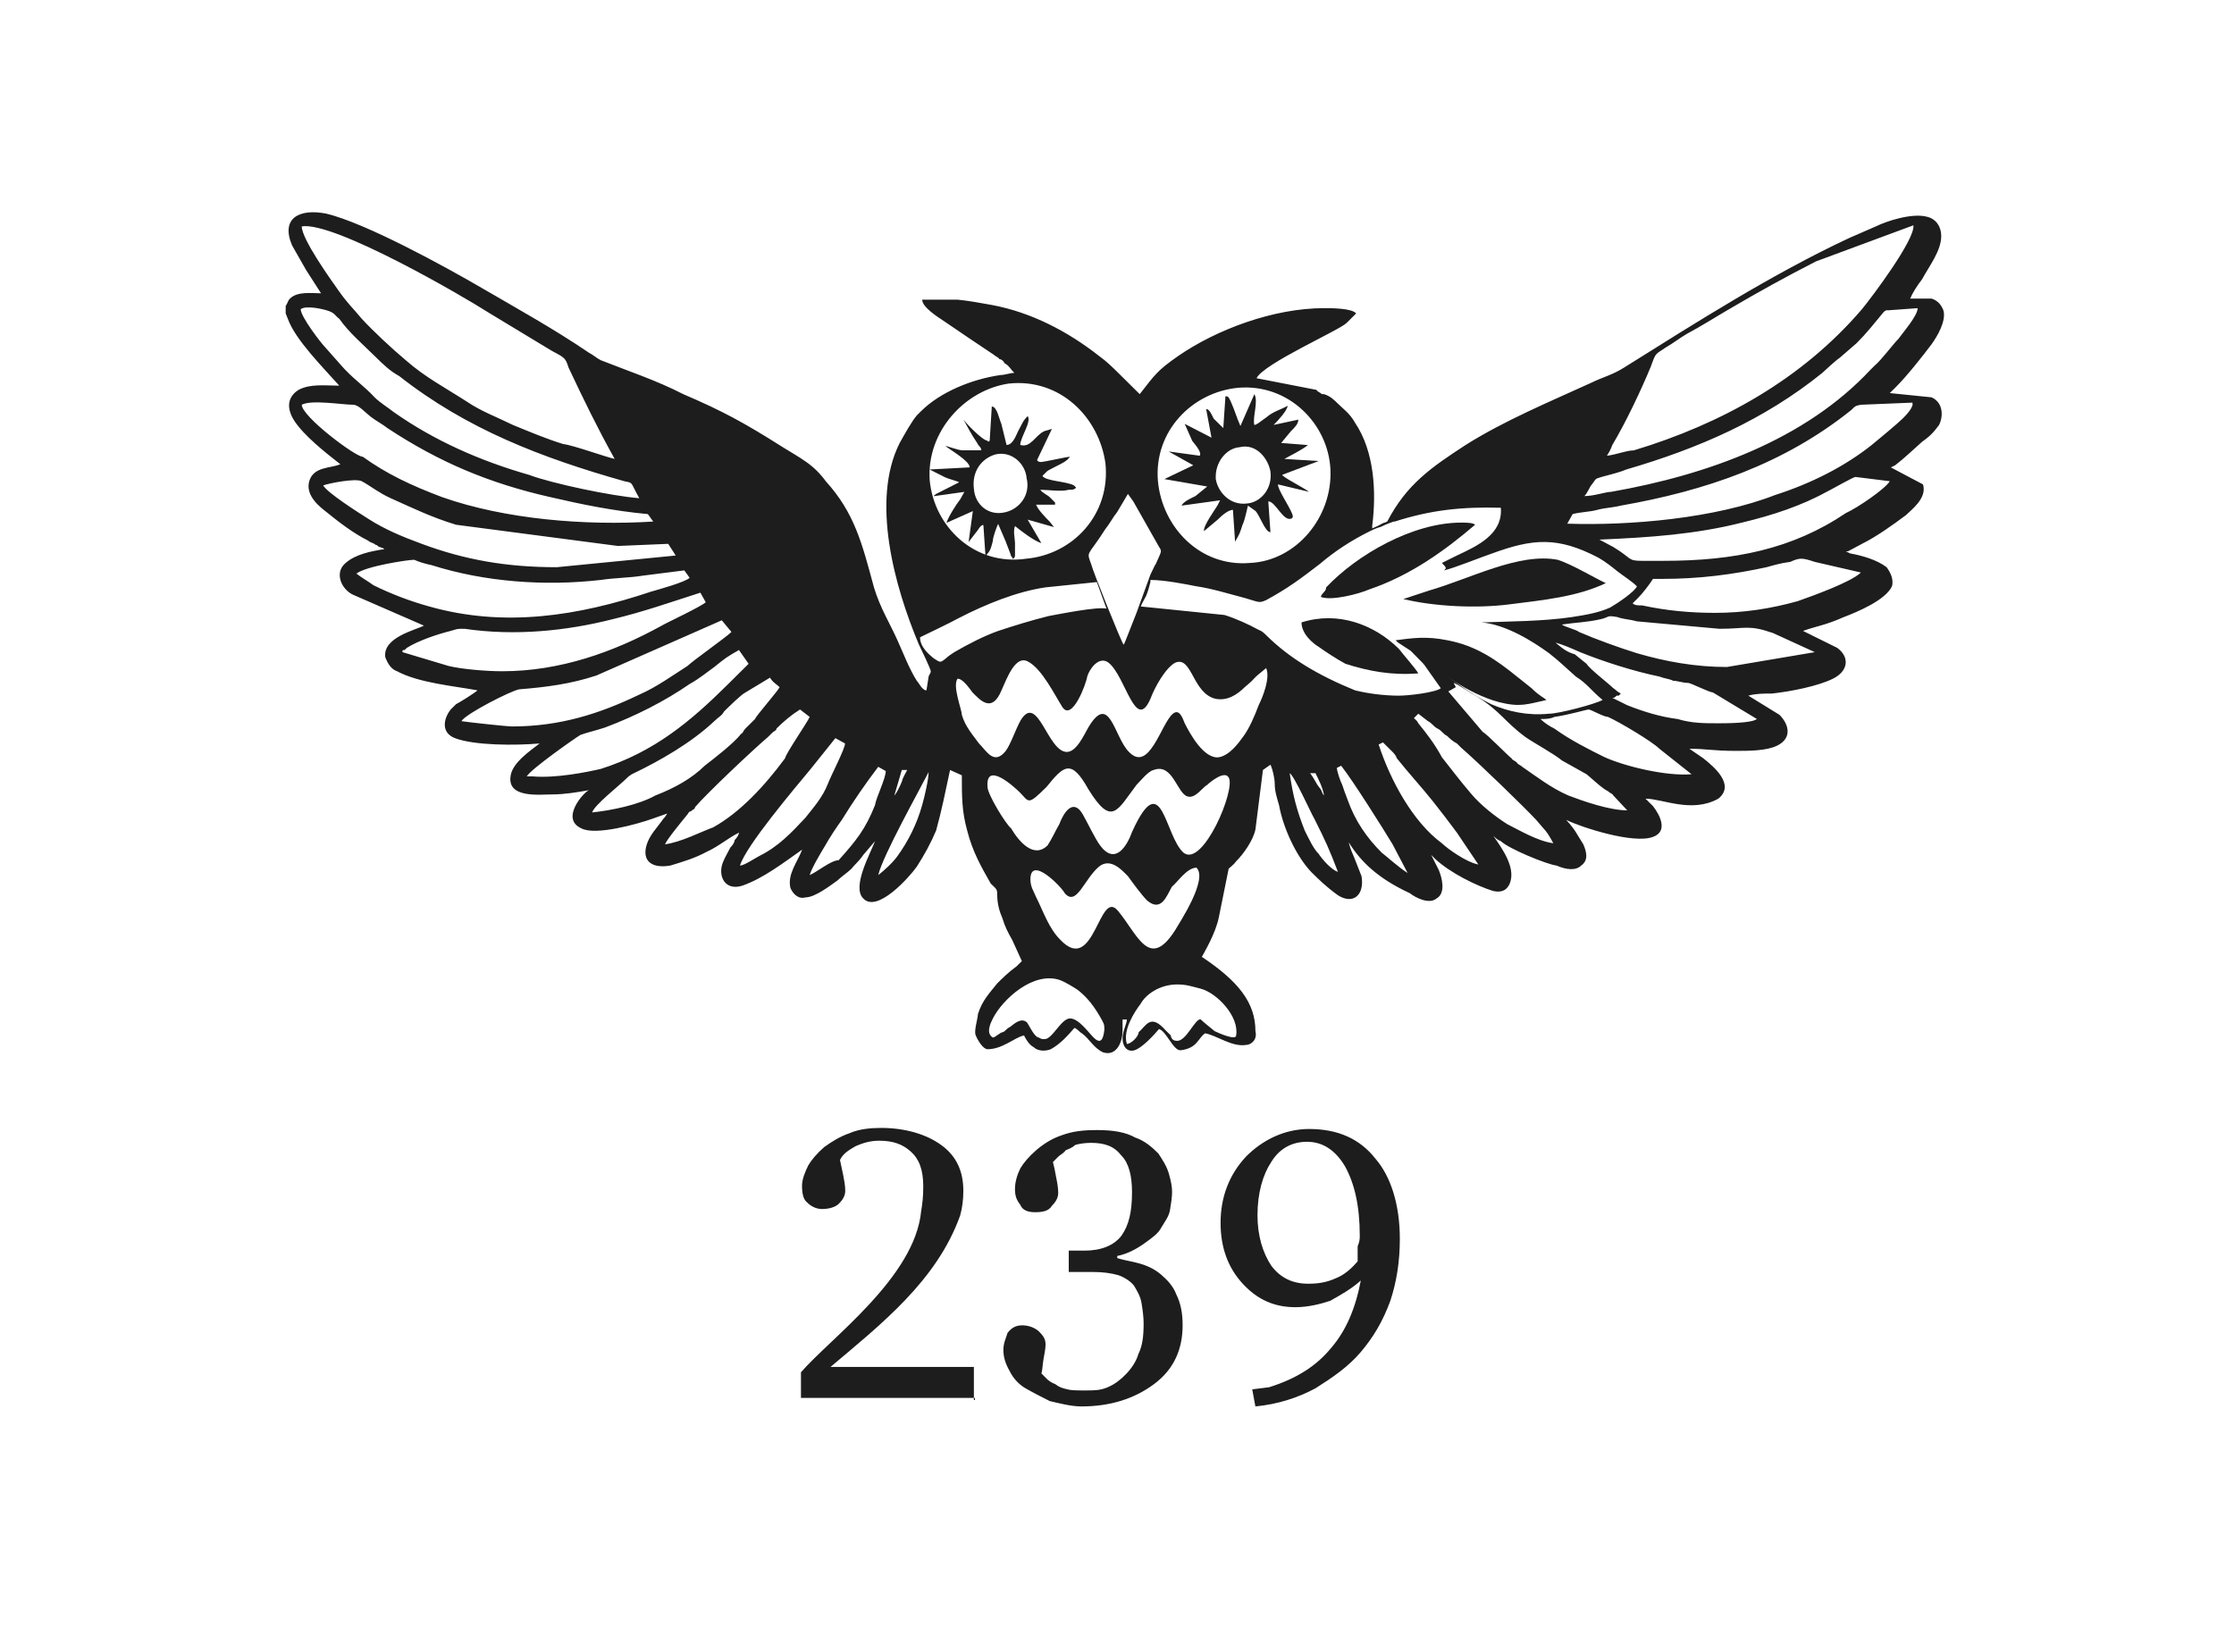 <svg xmlns="http://www.w3.org/2000/svg" width="96" height="71" viewBox="0 0 96 71">
  <g fill="#1D1D1D" transform="translate(12 9)">
    <g transform="translate(22.374 8.243)">
      <path d="M20.162 10.274L20.253 10.365 20.887 10.778C22.02 11.604 23.243 12.567 24.602 12.934 25.508 13.163 25.825 13.025 26.641 12.842 26.55 12.75 26.324 12.659 26.007 12.338 25.78 12.154 25.599 12.016 25.372 11.833 24.466 11.099 23.605 10.503 22.382 10.274 21.476 10.09 20.887 10.182 20.162 10.274zM.317 4.082L1.631 3.898 1.45 4.22C1.269 4.449.951 4.953.861 5.229L1.994 4.724 1.812 6.054 2.129 5.641C2.22 5.55 2.311 5.32 2.447 5.32L2.537 6.65C2.764 6.421 2.764 6.329 2.854 6.008 2.854 5.825 3.036 5.366 3.081 5.274L3.398 6.008 3.625 6.604C3.625 6.696 3.715 6.696 3.715 6.788 3.806 6.696 3.806 6.696 3.806 6.604 3.806 6.421 3.806 6.192 3.806 6.1 3.806 5.917 3.715 5.595 3.806 5.366 4.032 5.55 4.621 6.008 4.939 6.1L4.35 5.091 5.482 5.412 5.301 5.183C5.12 4.999 4.803 4.678 4.712 4.449L5.528 4.449C5.528 4.357 5.528 4.357 5.528 4.357 5.437 4.265 5.346 4.174 5.301 4.128 5.21 4.036 4.984 3.944 4.893 3.807 5.21 3.807 5.799 3.898 6.117 3.807 6.298 3.807 6.343 3.807 6.434 3.715L6.343 3.623C6.026 3.44 5.12 3.44 4.984 3.211 5.301 2.889 5.165 3.027 5.573 2.798 5.754 2.706 6.071 2.568 6.162 2.385 6.071 2.385 5.029 2.614 4.939 2.614 4.757 2.614 4.757 2.523 4.757 2.523L5.392 1.192 5.074 1.284C4.667 1.468 4.485 2.018 4.032 1.88 4.032 1.559 4.531.871 4.35.642 4.123.871 4.123.963 3.942 1.284 3.851 1.468 3.715 1.88 3.443 1.88L3.217.963C3.126.78 3.036.229 2.809.229L2.718 1.697C2.628 1.789 2.628 1.697 2.628 1.697 2.401 1.697 1.631.871 1.586.78 1.812 1.192 1.903 1.376 2.175 1.789 2.265 1.972 2.356 1.972 2.356 2.11L1.54 2.11C1.359 2.11.906 1.926.816 1.926 1.042 2.11 1.858 2.568 1.858 2.844L.136 2.935.77 3.256C.951 3.348 1.359 3.44 1.405 3.486 1.223 3.577.589 3.898.408 3.99.317 4.082.317 4.036.317 4.082zM2.945 2.293C3.67 2.11 4.259 2.706 4.304 3.302 4.485 4.036 3.987 4.632 3.398 4.77 2.673 4.953 2.084 4.449 2.039 3.761 1.948 3.027 2.356 2.477 2.945 2.293z" transform="translate(5.437)"/>
      <path d="M7.476,11.741 L7.476,10.319 L1.314,10.319 C3.489,8.485 5.89,6.604 6.887,3.807 C6.977,3.486 7.023,3.119 7.023,2.752 C7.023,1.88 6.706,1.238 6.071,0.78 C5.437,0.321 4.531,0.046 3.489,0.046 C3.036,0.046 2.537,0.092 2.129,0.275 C1.722,0.413 1.359,0.642 1.042,0.871 C0.725,1.147 0.498,1.422 0.362,1.651 C0.227,1.926 0.091,2.247 0.091,2.523 C0.091,2.844 0.136,3.119 0.317,3.256 C0.453,3.394 0.68,3.532 0.951,3.532 C1.269,3.532 1.54,3.44 1.676,3.302 C1.812,3.165 1.948,2.981 1.948,2.752 C1.948,2.523 1.903,2.293 1.858,2.064 C1.812,1.835 1.767,1.651 1.722,1.422 C1.858,1.147 2.084,1.009 2.401,0.826 C2.718,0.688 3.036,0.596 3.398,0.596 C3.987,0.596 4.395,0.734 4.757,1.055 C5.12,1.376 5.301,1.835 5.301,2.568 C5.301,3.027 5.256,3.348 5.21,3.623 C4.939,6.467 1.314,9.081 0.045,10.549 L0.045,11.65 L7.521,11.65 L7.521,11.741 L7.476,11.741 Z" transform="translate(0 31.188)"/>
      <path d="M15.45,4.678 C15.45,3.394 15.223,2.431 14.816,1.697 C14.408,1.009 13.864,0.642 13.185,0.642 C12.55,0.642 12.007,0.917 11.644,1.514 C11.282,2.064 11.055,2.844 11.055,3.807 C11.055,4.678 11.282,5.412 11.644,5.962 C12.052,6.513 12.596,6.742 13.23,6.742 C13.638,6.742 14,6.696 14.408,6.513 C14.77,6.375 15.088,6.1 15.359,5.779 C15.359,5.779 15.359,5.733 15.359,5.687 C15.359,5.641 15.359,5.55 15.359,5.412 C15.359,5.366 15.359,5.274 15.359,5.137 C15.45,4.907 15.45,4.816 15.45,4.678 Z M17.172,4.816 C17.172,5.779 17.036,6.65 16.764,7.476 C16.447,8.347 16.039,9.035 15.495,9.677 C14.952,10.319 14.272,10.778 13.547,11.237 C12.777,11.65 11.916,11.925 10.965,12.016 L10.829,11.283 L11.554,11.191 C12.732,10.824 13.592,10.274 14.227,9.494 C14.861,8.76 15.269,7.797 15.495,6.604 C15.088,6.971 14.589,7.247 14.181,7.476 C13.774,7.613 13.23,7.751 12.686,7.751 C11.78,7.751 11.055,7.43 10.421,6.742 C9.786,6.054 9.469,5.183 9.469,4.128 C9.469,3.027 9.832,2.064 10.557,1.284 C11.282,0.55 12.233,0.092 13.275,0.092 C14.499,0.092 15.45,0.505 16.13,1.376 C16.764,2.11 17.172,3.302 17.172,4.816 Z M0.136,9.586 C0.136,9.907 0.227,10.182 0.408,10.503 C0.544,10.778 0.77,11.053 1.087,11.237 C1.405,11.42 1.767,11.604 2.129,11.787 C2.537,11.879 3.036,12.016 3.489,12.016 C4.712,12.016 5.754,11.695 6.615,11.053 C7.476,10.411 7.838,9.54 7.838,8.531 C7.838,7.98 7.748,7.568 7.566,7.201 C7.43,6.834 7.159,6.559 6.887,6.329 C6.615,6.1 6.298,5.962 5.981,5.871 C5.663,5.779 5.301,5.733 5.029,5.641 L5.029,5.55 C5.482,5.458 5.89,5.229 6.207,4.999 C6.524,4.77 6.796,4.586 6.932,4.311 C7.068,4.082 7.249,3.853 7.295,3.577 C7.34,3.302 7.385,3.027 7.385,2.798 C7.385,2.568 7.34,2.339 7.249,2.018 C7.159,1.697 6.977,1.422 6.796,1.147 C6.524,0.871 6.207,0.596 5.799,0.459 C5.392,0.229 4.848,0.138 4.168,0.138 C3.579,0.138 3.126,0.183 2.628,0.367 C2.22,0.505 1.858,0.734 1.54,1.009 C1.223,1.284 0.997,1.559 0.861,1.789 C0.725,2.064 0.634,2.385 0.634,2.66 C0.634,2.935 0.68,3.119 0.861,3.348 C0.951,3.577 1.178,3.669 1.495,3.669 C1.812,3.669 2.084,3.623 2.22,3.394 C2.356,3.256 2.492,3.073 2.492,2.844 C2.492,2.614 2.447,2.385 2.401,2.156 C2.356,1.88 2.311,1.697 2.265,1.514 C2.311,1.468 2.356,1.422 2.492,1.284 C2.583,1.192 2.718,1.147 2.809,1.009 C2.9,0.963 3.081,0.917 3.217,0.78 C3.353,0.734 3.625,0.688 3.896,0.688 C4.485,0.688 4.893,0.826 5.21,1.238 C5.528,1.559 5.663,2.11 5.663,2.798 C5.663,3.669 5.528,4.22 5.21,4.678 C4.893,5.091 4.35,5.32 3.625,5.32 L2.945,5.32 L2.945,6.238 L3.987,6.238 C4.395,6.238 4.757,6.283 5.074,6.375 C5.346,6.467 5.618,6.65 5.754,6.834 C5.89,7.063 6.026,7.292 6.071,7.568 C6.117,7.843 6.162,8.164 6.162,8.439 C6.162,8.989 6.117,9.402 5.935,9.769 C5.845,10.09 5.618,10.411 5.392,10.641 C5.165,10.87 4.939,11.053 4.621,11.191 C4.304,11.329 4.032,11.329 3.67,11.329 C3.353,11.329 3.036,11.329 2.9,11.283 C2.673,11.237 2.537,11.191 2.356,11.053 C2.22,11.007 2.084,10.916 1.994,10.824 C1.903,10.732 1.858,10.686 1.767,10.595 C1.812,10.503 1.812,10.274 1.858,9.998 C1.903,9.723 1.948,9.54 1.948,9.356 C1.948,9.127 1.858,8.989 1.676,8.806 C1.54,8.668 1.269,8.531 0.951,8.531 C0.68,8.531 0.498,8.623 0.317,8.852 C0.227,9.127 0.136,9.31 0.136,9.586 Z" transform="translate(8.608 31.188)"/>
    </g>
    <path d="M48.948 19.941C48.856 19.759 48.211 19.029 48.119 18.892 47.06 17.842 45.495 17.249 43.929 17.751 43.929 18.253 44.436 18.663 44.666 18.8 44.988 19.029 45.403 19.302 45.817 19.53 46.83 19.85 47.797 20.032 48.948 19.941zM48.303 16.747C49.639 17.066 51.435 17.158 52.862 16.975 54.29 16.793 55.763 16.656 57.006 16.062 56.592 15.88 55.533 15.241 54.934 15.059 53.277 14.739 51.158 15.88 49.409 16.382L48.303 16.747zM39.877 11.91L39.37 12.321C39.186 12.412 38.864 12.549 38.772 12.731L40.429 12.503 40.337 12.686C40.245 12.868 39.693 13.598 39.739 13.826L40.337 13.325C40.429 13.233 40.752 12.914 40.982 12.914L41.074 14.283C41.304 13.872 41.258 13.963 41.396 13.553 41.489 13.37 41.581 12.914 41.627 12.731L41.949 12.959C42.133 13.142 42.363 13.872 42.594 13.872L42.502 12.549C42.824 12.549 43.146 13.461 43.515 13.279 43.607 13.188 43.515 13.096 43.515 13.051 43.33 12.64 42.916 12.047 42.916 11.819L44.251 12.138C44.021 11.956 43.1 11.499 43.1 11.408L44.666 10.815 43.192 10.724C43.515 10.541 43.837 10.404 44.205 10.13L43.054 10.039 43.469 9.537C43.653 9.355 43.791 9.218 43.791 9.035L42.732 9.263C42.916 9.081 43.33 8.624 43.33 8.442 43.008 8.624 42.732 8.67 42.409 8.944 42.087 9.172 41.995 9.263 41.903 9.263 41.811 8.944 42.087 8.259 41.903 7.94L41.304 9.309C41.12 8.898 41.074 8.67 40.89 8.259 40.798 8.077 40.798 8.031 40.66 8.031L40.568 9.4 40.153 8.99C40.061 8.807 39.969 8.579 39.831 8.579L40.061 9.811 38.91 9.218 39.232 9.948C39.416 10.176 39.647 10.45 39.555 10.587L38.219 10.404 39.278 10.997 38.035 11.591 39.877 11.91zM41.258 10.222C41.995 10.039 42.502 10.724 42.594 11.271 42.686 12.001 42.179 12.594 41.581 12.64 40.844 12.731 40.337 12.138 40.245 11.591 40.199 10.86 40.706 10.267 41.258 10.222zM46.83 16.336C48.58 15.743 50.053 14.694 51.389 13.553 51.297 13.461 50.974 13.461 50.79 13.461 48.718 13.461 46.323 14.83 44.988 16.245 44.988 16.428 44.804 16.473 44.758 16.656 45.218 16.838 46.416 16.519 46.83 16.336z"/>
    <path d="M71.005,8.077 L69.209,7.894 C69.301,7.803 69.393,7.712 69.439,7.666 C69.946,7.164 70.59,6.343 71.005,5.795 C71.235,5.476 71.649,4.791 71.511,4.335 C71.419,4.107 71.281,3.924 71.005,3.833 L70.084,3.833 C70.176,3.605 70.406,3.24 70.59,3.012 C70.913,2.418 71.419,1.78 71.419,1.141 C71.419,0.73 71.189,0.411 70.821,0.319 C70.176,0.137 69.071,0.502 68.61,0.73 L67.459,1.232 C64.144,2.784 60.92,4.837 57.789,6.799 C57.283,7.119 56.868,7.21 56.408,7.438 C54.612,8.259 52.632,9.081 50.974,10.13 C49.501,11.089 48.442,11.819 47.613,13.416 C47.521,13.461 47.475,13.461 47.383,13.507 C47.244,13.598 47.106,13.644 47.014,13.69 C47.014,13.69 46.968,13.69 46.968,13.735 C46.968,13.69 46.968,13.644 46.968,13.598 C47.152,12.138 47.06,10.404 46.231,9.172 C46.001,8.761 45.725,8.579 45.495,8.351 C45.31,8.168 45.172,8.031 44.896,7.94 C44.804,7.94 44.804,7.94 44.804,7.94 C44.712,7.849 44.62,7.849 44.574,7.757 L41.995,7.255 C42.317,6.617 45.541,5.202 45.863,4.883 L46.277,4.472 C46.093,4.244 45.218,4.244 44.896,4.244 C42.732,4.244 40.291,5.156 38.634,6.297 C37.713,6.936 37.621,7.119 36.976,7.94 C36.884,7.849 36.331,7.301 36.147,7.119 C35.825,6.799 35.548,6.525 35.226,6.297 C33.891,5.248 32.325,4.426 30.621,4.107 C30.115,4.016 29.608,3.924 29.148,3.879 L27.628,3.879 C27.628,4.198 28.273,4.609 28.549,4.791 C29.286,5.293 30.023,5.795 30.713,6.252 C30.806,6.343 30.898,6.343 30.944,6.434 C31.036,6.434 31.128,6.525 31.174,6.617 C31.358,6.708 31.404,6.845 31.588,7.027 C31.404,7.027 31.174,7.119 30.99,7.119 C29.746,7.301 28.411,7.849 27.582,8.67 C27.49,8.761 27.49,8.761 27.398,8.853 C27.168,9.126 26.892,9.628 26.661,10.039 C25.418,12.503 26.431,16.199 27.49,18.709 C27.582,18.892 27.997,19.759 27.997,19.85 C27.997,19.941 27.905,20.032 27.905,20.078 L27.812,20.671 C27.628,20.671 27.49,20.352 27.398,20.261 C27.076,19.759 26.799,19.029 26.569,18.527 C26.247,17.796 25.832,17.158 25.556,16.245 C25.05,14.374 24.727,13.051 23.484,11.682 C23.254,11.362 22.978,11.089 22.655,10.86 C22.333,10.632 22.011,10.45 21.642,10.222 C19.984,9.172 19.064,8.67 17.36,7.94 C16.209,7.347 14.965,6.936 13.814,6.48 C13.63,6.388 13.492,6.252 13.308,6.16 C11.834,5.156 10.269,4.289 8.703,3.377 C7.137,2.464 3.73,0.593 2.026,0.183 C0.875,-0.046 0.046,0.365 0.553,1.551 C0.737,1.871 0.967,2.282 1.151,2.601 L1.796,3.605 C1.381,3.605 0.783,3.514 0.46,3.833 C0.368,3.924 0.368,4.016 0.276,4.153 L0.276,4.472 L0.368,4.7 C0.691,5.613 1.934,6.845 2.579,7.575 C1.98,7.575 1.335,7.484 0.829,7.757 C0.322,8.077 0.322,8.579 0.645,9.081 C1.059,9.72 1.98,10.45 2.625,10.952 C2.21,11.134 1.474,11.043 1.289,11.682 C1.105,12.321 1.796,12.823 2.026,13.005 C2.533,13.416 3.177,13.918 3.822,14.237 C3.914,14.328 4.052,14.328 4.144,14.42 C4.236,14.42 4.236,14.511 4.328,14.511 C4.513,14.602 4.421,14.511 4.513,14.602 C3.914,14.694 3.269,14.83 2.855,15.195 C2.348,15.606 2.671,16.336 3.177,16.564 L6.216,17.888 C5.894,18.07 4.421,18.39 4.559,19.257 C4.651,19.485 4.789,19.759 5.065,19.85 C5.986,20.352 7.552,20.489 8.519,20.671 C8.427,20.763 7.782,21.173 7.598,21.265 C7.506,21.356 7.414,21.447 7.368,21.493 C7.045,21.903 6.953,22.497 7.552,22.725 C8.381,23.044 10.176,23.044 11.189,22.953 C10.775,23.272 10.038,23.774 9.946,24.322 C9.762,25.326 11.189,25.143 11.742,25.143 C12.249,25.143 12.801,25.052 13.308,24.961 C13.077,25.052 12.064,26.193 12.985,26.603 C13.584,26.923 15.38,26.421 16.024,26.193 L16.669,25.965 C16.577,26.147 16.485,26.193 16.439,26.284 C16.209,26.603 15.932,26.877 15.794,27.288 C15.564,28.018 16.024,28.337 16.807,28.201 C17.406,28.018 17.866,27.881 18.373,27.607 C18.879,27.379 19.294,27.014 19.754,26.786 C19.754,26.877 19.662,27.014 19.57,27.105 C19.57,27.197 19.478,27.334 19.386,27.425 C19.294,27.607 19.156,27.836 19.064,28.064 C18.833,28.657 19.156,29.296 19.892,29.068 C20.813,28.748 21.688,28.064 22.471,27.516 C22.287,28.018 21.826,28.566 21.965,29.159 C22.057,29.387 22.287,29.661 22.609,29.57 C23.024,29.57 23.668,29.068 23.991,28.839 C24.175,28.657 24.405,28.52 24.589,28.337 C24.773,28.109 24.912,28.018 25.096,27.744 L25.602,27.151 C25.418,27.653 24.589,29.113 25.096,29.615 C25.694,30.254 27.076,28.703 27.398,28.246 C27.72,27.744 27.997,27.242 28.227,26.695 C28.457,25.873 28.641,24.961 28.826,24.094 L29.332,24.322 C29.332,25.234 29.332,25.873 29.562,26.695 C29.793,27.607 30.161,28.246 30.575,28.976 C30.806,29.204 30.852,29.204 30.852,29.433 C30.852,29.843 30.944,30.163 31.082,30.482 C31.174,30.802 31.312,31.075 31.496,31.395 L31.911,32.307 C31.819,32.399 31.727,32.49 31.68,32.536 C31.358,32.764 31.082,33.038 30.852,33.266 C30.529,33.676 30.207,33.996 30.023,34.589 C30.023,34.772 29.839,35.319 29.931,35.502 C30.023,35.73 30.253,36.095 30.437,36.095 C31.082,36.095 31.588,35.593 32.003,35.502 C32.095,35.684 32.233,35.912 32.417,36.004 C32.601,36.186 32.924,36.186 33.154,36.095 C33.568,35.867 33.891,35.502 34.167,35.182 C34.259,35.182 34.397,35.365 34.489,35.41 C34.812,35.639 34.996,36.049 35.41,36.232 C36.009,36.414 36.239,35.73 36.239,35.319 L36.239,34.817 L36.423,34.817 C36.423,35 36.239,35.319 36.239,35.639 C36.239,35.958 36.423,36.232 36.746,36.141 C37.068,36.049 37.574,35.502 37.805,35.228 C38.127,35.319 38.403,36.141 38.726,36.141 C39.462,36.049 39.462,35.639 39.785,35.41 C40.291,35.502 40.936,36.004 41.535,35.912 C41.765,35.912 42.041,35.684 41.949,35.319 C41.949,34.087 41.212,33.174 39.647,32.125 C39.739,31.942 40.245,31.121 40.383,30.391 L40.798,28.337 C40.89,28.246 41.028,28.155 41.12,28.018 C41.442,27.699 41.857,27.105 41.949,26.649 L42.271,24.094 L42.594,23.866 C42.686,24.048 42.778,24.459 42.778,24.687 C42.778,25.006 42.87,25.28 42.962,25.6 C43.146,26.603 43.699,27.79 44.343,28.474 C44.666,28.794 44.988,29.113 45.495,29.478 C46.139,29.889 46.646,29.478 46.508,28.657 C46.416,28.429 46.277,28.064 46.185,27.836 C46.001,27.425 46.001,27.334 45.955,27.197 C46.462,28.018 47.198,28.748 48.58,29.387 C48.81,29.57 49.409,29.889 49.731,29.615 C50.145,29.387 49.961,28.703 49.823,28.383 L49.501,27.744 C49.593,27.836 49.593,27.836 49.685,27.927 C50.33,28.52 51.435,29.068 52.171,29.296 C52.586,29.387 52.816,29.204 52.908,28.885 C53.092,28.246 52.586,27.516 52.171,26.923 C52.264,27.014 52.356,27.105 52.494,27.151 C52.816,27.47 54.474,28.155 54.888,28.201 C55.303,28.383 55.717,28.429 55.947,28.201 C56.27,27.972 56.178,27.607 56.039,27.288 C55.717,26.786 55.717,26.695 55.303,26.238 C55.947,26.558 58.204,27.288 59.032,26.969 C59.677,26.74 59.355,26.056 59.032,25.645 C58.848,25.463 58.848,25.463 58.71,25.326 C59.447,25.326 60.69,25.965 61.841,25.326 C62.578,24.733 61.657,23.957 61.197,23.592 L60.598,23.181 C61.335,23.181 61.611,23.272 62.578,23.272 C63.177,23.272 63.913,23.272 64.374,23.044 C65.019,22.725 64.88,22.132 64.466,21.721 L63.131,20.899 C63.453,20.808 63.775,20.808 64.144,20.808 C64.973,20.717 66.124,20.489 66.768,20.169 C67.413,19.85 67.505,19.257 66.953,18.846 L65.479,18.116 C66.124,17.888 66.4,17.888 67.229,17.523 C67.827,17.295 69.025,16.793 69.301,16.199 C69.393,15.88 69.209,15.561 69.071,15.378 C68.656,15.059 68.012,14.876 67.505,14.785 L67.321,14.694 L67.413,14.694 L68.012,14.374 C68.656,14.055 69.347,13.553 69.9,13.142 C70.13,12.914 70.821,12.412 70.636,11.819 L69.255,11.089 L69.439,10.997 C69.854,10.678 70.176,10.358 70.59,9.993 C70.913,9.765 71.097,9.583 71.327,9.263 C71.511,8.898 71.511,8.305 71.005,8.077 Z M26.753,24.094 L26.984,24.094 C26.892,24.276 26.799,24.413 26.753,24.596 C26.661,24.824 26.523,25.098 26.431,25.189 L26.753,24.094 Z M0.967,0.73 C2.348,0.502 7.92,3.742 8.979,4.426 L11.696,6.069 C12.295,6.388 12.295,6.388 12.433,6.799 C13.077,8.168 13.676,9.4 14.413,10.724 C13.998,10.632 12.617,10.13 12.203,10.085 C11.466,9.857 10.821,9.583 10.038,9.263 C9.394,8.944 8.657,8.67 8.058,8.259 C7.137,7.666 6.262,7.21 5.434,6.48 C4.835,5.978 4.052,5.248 3.546,4.7 C3.131,4.198 2.947,4.061 2.533,3.468 C2.21,3.012 0.967,1.278 0.967,0.73 Z M2.625,6.662 L1.98,5.932 C1.796,5.75 0.921,4.609 0.921,4.289 C1.151,4.107 1.934,4.289 2.164,4.381 C2.394,4.472 2.394,4.563 2.579,4.7 C2.993,5.293 3.638,5.841 4.144,6.343 C4.467,6.662 4.743,6.936 5.157,7.164 C8.058,9.446 11.282,10.678 14.827,11.682 C15.242,11.773 15.057,11.682 15.472,12.412 C14.275,12.321 11.696,11.773 10.729,11.408 C8.657,10.815 6.677,9.948 4.927,8.716 C4.697,8.533 4.328,8.305 4.098,8.077 C3.638,7.575 3.131,7.255 2.625,6.662 Z M0.967,8.396 C1.381,8.168 2.717,8.396 3.177,8.396 C3.407,8.396 3.684,8.716 3.914,8.898 C4.144,9.081 4.421,9.218 4.651,9.4 C6.861,10.86 9.025,11.773 11.65,12.366 C13.031,12.686 14.367,12.959 15.84,13.096 L16.07,13.416 C13.169,13.598 9.716,13.325 6.999,12.366 C5.664,11.864 4.605,11.362 3.592,10.632 C3.269,10.632 0.967,8.898 0.967,8.396 Z M3.868,13.325 C3.361,13.005 2.072,12.184 1.888,11.864 C2.118,11.773 3.269,11.545 3.546,11.682 C3.96,11.91 4.282,12.184 4.789,12.412 C5.71,12.823 6.539,13.233 7.598,13.553 L14.551,14.465 L16.715,14.374 L17.037,14.876 L11.926,15.378 C9.762,15.378 7.966,15.059 6.124,14.374 C5.249,14.055 4.513,13.735 3.868,13.325 Z M4.052,16.154 C3.73,15.926 3.546,15.834 3.315,15.652 C3.73,15.332 5.526,15.059 5.802,15.059 C5.986,15.15 6.308,15.241 6.539,15.287 C8.841,16.017 11.42,16.199 13.814,15.926 C14.413,15.834 15.057,15.834 15.61,15.743 L17.406,15.515 L17.636,15.834 C17.452,16.017 16.301,16.336 15.978,16.428 C12.847,17.477 9.67,17.979 6.447,17.066 C5.618,16.838 4.789,16.519 4.052,16.154 Z M7.275,19.622 L5.295,19.029 C5.295,18.937 5.295,18.937 5.388,18.937 L5.48,18.846 C5.986,18.527 6.815,18.253 7.368,18.116 C7.69,18.025 7.598,18.025 7.966,18.025 C10.13,18.344 12.341,18.116 14.321,17.614 C15.656,17.295 16.807,16.884 18.097,16.473 L18.327,16.884 C18.143,17.066 16.577,17.796 16.439,17.888 C14.367,19.029 12.064,19.85 9.578,19.85 C8.887,19.85 7.828,19.759 7.275,19.622 Z M9.992,22.223 C9.808,22.223 8.104,22.04 7.828,21.995 C8.012,21.675 9.992,20.671 10.315,20.626 C11.466,20.534 12.525,20.398 13.63,20.032 L19.017,17.66 L19.432,18.162 C19.202,18.39 17.774,19.394 17.544,19.622 C16.899,20.032 16.209,20.534 15.472,20.854 C13.768,21.675 12.064,22.223 9.992,22.223 Z M10.867,24.367 L10.637,24.367 C10.821,24.048 12.709,22.725 12.939,22.588 C13.169,22.497 13.584,22.405 13.998,22.268 C15.334,21.766 16.577,21.128 17.636,20.398 C18.05,20.169 18.373,19.896 18.695,19.667 C19.202,19.257 19.202,19.257 19.754,18.937 L20.169,19.53 L19.248,20.443 C17.682,21.995 16.117,23.318 13.814,24.048 C13.216,24.185 11.88,24.459 10.867,24.367 Z M16.163,25.189 C15.426,25.6 14.275,25.828 13.446,25.919 C13.538,25.6 14.597,24.778 14.919,24.459 C15.011,24.367 15.011,24.367 15.15,24.276 C16.393,23.683 17.728,22.907 18.695,21.995 C18.879,21.812 19.017,21.766 19.11,21.584 C19.294,21.401 19.846,20.854 20.031,20.763 L21.09,20.124 C21.182,20.306 21.412,20.443 21.504,20.534 C21.412,20.717 20.491,21.766 20.445,21.903 L20.031,22.314 C19.938,22.405 19.938,22.497 19.846,22.542 C19.524,22.953 18.695,23.592 18.281,23.911 C17.728,24.459 16.991,24.869 16.163,25.189 Z M18.649,26.558 C18.143,26.74 17.268,27.197 16.577,27.288 C16.669,27.06 17.314,26.284 17.498,26.056 C17.59,25.965 17.59,25.873 17.682,25.873 C17.774,25.782 17.866,25.782 17.866,25.691 C18.373,25.098 20.353,23.227 20.998,22.679 C21.09,22.588 21.09,22.588 21.182,22.497 C21.274,22.405 21.366,22.405 21.366,22.314 C21.688,21.995 22.011,21.721 22.379,21.493 L22.793,21.812 C22.701,22.04 21.78,23.364 21.734,23.592 C20.859,24.778 19.8,25.919 18.649,26.558 Z M22.609,26.147 C22.011,26.786 21.458,27.379 20.629,27.79 C20.445,27.881 19.984,28.201 19.8,28.201 C20.031,27.379 22.195,24.824 22.839,24.048 C23.162,23.637 23.576,23.135 23.898,22.725 L24.313,22.953 C24.313,23.181 23.714,24.322 23.576,24.687 C23.346,25.28 22.931,25.736 22.609,26.147 Z M25.602,25.6 C25.188,26.649 24.773,27.151 24.037,27.972 C23.714,27.972 23.116,28.474 22.793,28.611 C22.885,28.292 23.3,27.607 23.438,27.379 C23.668,26.969 23.945,26.558 24.175,26.238 C24.681,25.417 25.188,24.687 25.74,23.957 L26.063,24.139 C26.063,24.459 25.648,25.28 25.602,25.6 Z M27.628,25.6 C27.398,26.421 27.03,27.151 26.569,27.79 C26.339,28.109 25.971,28.429 25.74,28.611 C25.925,27.79 27.536,24.915 27.905,24.185 C27.905,24.504 27.72,25.28 27.628,25.6 Z M57.283,10.13 C57.881,9.126 58.526,7.757 58.94,6.754 C59.171,6.115 59.125,6.252 59.585,5.932 C59.907,5.75 60.184,5.521 60.506,5.339 C61.105,5.02 61.749,4.609 62.302,4.289 C63.545,3.559 64.696,2.92 66.032,2.236 L70.222,0.684 C70.314,1.278 68.426,3.787 68.012,4.289 C65.433,7.301 61.98,9.218 58.204,10.358 C57.881,10.358 57.467,10.541 57.052,10.587 C57.145,10.45 57.237,10.267 57.283,10.13 Z M56.408,11.819 C56.592,11.591 56.5,11.591 56.822,11.499 C57.145,11.408 57.559,11.317 57.881,11.18 C61.013,10.267 63.821,9.035 66.308,7.027 C66.4,6.936 66.953,6.434 67.045,6.388 L67.781,5.75 C68.196,5.339 68.518,4.928 68.933,4.426 C69.025,4.335 69.025,4.335 69.163,4.335 L70.406,4.244 C70.406,4.563 69.808,5.248 69.577,5.567 C69.347,5.795 68.841,6.48 68.564,6.708 C68.472,6.799 68.472,6.799 68.38,6.89 C65.571,9.902 61.381,11.408 57.237,12.138 C57.006,12.138 56.5,12.321 56.085,12.321 C56.224,12.184 56.316,11.91 56.408,11.819 Z M41.212,7.666 C43.376,7.484 45.08,9.218 45.172,11.18 C45.264,13.233 43.699,15.104 41.719,15.195 C39.555,15.378 37.943,13.644 37.759,11.682 C37.574,9.537 39.232,7.849 41.212,7.666 Z M36.469,12.229 L36.7,12.549 L37.759,14.42 C37.943,14.739 37.943,14.602 37.667,15.241 C37.621,15.287 37.574,15.424 37.436,15.697 L36.838,17.34 C36.561,18.025 36.331,18.663 36.285,18.709 C36.193,18.618 34.95,15.515 34.904,15.287 C34.674,14.648 34.72,14.967 35.502,13.735 C35.687,13.507 35.825,13.233 36.009,13.005 L36.469,12.229 Z M31.358,7.484 C33.568,7.255 35.226,8.944 35.502,10.906 C35.733,13.096 34.121,14.83 32.095,15.013 C29.885,15.332 28.135,13.644 27.951,11.636 C27.812,9.537 29.47,7.757 31.358,7.484 Z M28.641,19.302 C28.411,19.485 28.411,19.485 28.135,19.302 C27.905,19.12 27.536,18.8 27.536,18.39 C27.72,18.298 28.872,17.751 29.194,17.568 C30.345,16.975 31.68,16.428 32.924,16.245 L35.134,16.017 L35.548,17.158 C35.134,17.066 33.568,17.386 33.062,17.477 C32.325,17.66 31.588,17.888 30.898,18.116 C30.253,18.344 29.562,18.709 29.01,19.029 C28.872,19.12 28.733,19.211 28.641,19.302 Z M34.996,35.593 C34.766,35.365 34.351,34.772 33.983,34.772 C33.66,34.772 33.338,35.41 33.062,35.593 C32.97,35.684 32.74,35.684 32.647,35.593 C32.463,35.593 32.233,35.091 32.141,34.954 C31.911,34.726 31.634,34.954 31.404,35.137 C31.22,35.228 31.22,35.319 31.082,35.365 C30.99,35.365 30.76,35.593 30.667,35.593 C30.345,35.41 30.575,34.954 30.667,34.772 C31.082,33.95 32.417,32.718 33.568,33.129 C33.799,33.22 34.167,33.448 34.305,33.54 C34.72,33.859 35.042,34.27 35.364,34.863 C35.456,35.045 35.456,35.045 35.456,35.274 C35.41,35.639 35.318,35.912 34.996,35.593 Z M36.055,30.163 C35.226,29.113 35.042,32.946 33.568,31.395 C33.062,30.893 32.832,30.163 32.509,29.524 C32.417,29.296 32.279,29.113 32.279,28.794 C32.279,27.744 33.614,29.113 33.753,29.387 C34.259,29.98 34.581,28.794 35.226,28.246 C35.733,27.836 36.239,28.429 36.469,28.657 C36.7,28.976 37.068,29.478 37.298,29.706 C37.897,30.208 38.127,29.524 38.357,29.113 C38.588,28.931 39.002,28.292 39.416,28.292 C39.923,28.794 38.68,30.665 38.495,30.984 C37.39,32.718 36.884,31.167 36.055,30.163 Z M41.12,35.502 C41.12,35.73 40.383,35.41 40.199,35.319 C39.969,35.137 39.693,34.908 39.601,34.817 C39.37,34.726 38.956,35.821 38.541,35.73 C38.357,35.73 38.311,35.547 38.311,35.502 C38.219,35.41 38.127,35.319 38.081,35.274 C37.436,34.543 37.252,35.091 36.93,35.365 C36.93,35.547 36.608,35.867 36.423,35.867 C36.239,35.274 36.746,34.498 37.022,34.133 C37.252,33.722 37.851,33.311 38.588,33.311 C39.002,33.311 39.232,33.403 39.601,33.494 C40.291,33.676 41.258,34.68 41.12,35.502 Z M38.864,27.653 C38.035,26.923 37.943,23.911 36.654,26.74 C36.423,27.379 35.917,28.201 35.272,27.334 C35.042,27.014 34.766,26.421 34.535,26.01 C34.121,25.28 33.707,25.919 33.522,26.421 C33.338,26.74 33.2,27.06 33.016,27.334 C32.417,27.927 31.773,27.151 31.45,26.603 C31.22,26.421 30.437,25.143 30.437,24.824 C30.345,23.683 31.588,24.824 31.819,25.052 C32.233,25.463 32.141,25.645 32.97,24.824 C33.707,23.911 34.029,23.592 34.766,24.915 C35.779,26.558 36.009,25.828 36.838,24.733 C37.022,24.55 37.344,24.139 37.574,24.094 C38.403,23.774 38.588,25.143 39.048,25.234 C39.37,25.326 39.693,24.824 39.877,24.733 C39.969,24.641 40.614,24.094 40.798,24.413 C41.12,24.915 39.693,28.292 38.864,27.653 Z M42.087,21.31 C41.903,21.812 41.673,22.314 41.442,22.633 C41.212,22.953 40.844,23.455 40.383,23.546 C39.739,23.637 39.14,22.542 38.91,22.086 C38.818,21.858 38.68,21.447 38.403,21.675 C37.897,22.086 37.39,24.231 36.515,23.318 C35.871,22.679 35.687,20.717 34.766,22.268 C34.581,22.588 34.259,23.318 33.845,23.318 C33.016,23.318 32.601,20.763 31.865,21.949 C31.634,22.36 31.45,22.953 31.22,23.272 C30.713,23.911 30.391,23.272 30.069,22.953 C29.839,22.633 29.47,22.223 29.332,21.721 C29.332,21.493 28.918,20.489 29.148,20.169 C29.378,20.169 29.654,20.58 29.793,20.763 C30.115,21.082 30.621,21.675 31.036,20.671 C31.266,20.169 31.634,19.12 32.187,19.439 C32.786,19.759 33.338,20.899 33.66,21.401 C34.075,21.995 34.674,20.398 34.72,20.078 C34.812,19.759 35.226,19.165 35.641,19.485 C36.377,20.078 36.792,22.497 37.436,21.036 C37.621,20.534 38.081,19.713 38.495,19.485 C39.232,19.165 39.232,20.808 40.245,21.036 C40.752,21.128 41.166,20.854 41.489,20.534 C42.087,20.032 41.673,20.306 42.409,19.713 C42.594,20.124 42.271,20.945 42.087,21.31 Z M42.409,18.298 C42.317,18.207 42.225,18.116 42.087,18.07 C41.673,17.842 41.074,17.568 40.614,17.431 L37.022,17.066 C37.068,16.929 37.16,16.793 37.252,16.61 C37.344,16.382 37.39,16.199 37.436,16.017 C37.436,15.971 37.436,15.971 37.436,15.926 C38.035,15.926 38.956,16.108 39.416,16.199 C40.061,16.291 40.798,16.519 41.489,16.701 C42.133,16.884 42.087,16.929 42.409,16.793 C43.33,16.291 43.883,15.88 44.712,15.241 C45.356,14.694 46.047,14.237 46.876,13.826 C46.968,13.781 47.152,13.69 47.336,13.644 C47.613,13.507 47.889,13.416 47.889,13.416 C47.889,13.416 47.935,13.416 47.935,13.416 C49.501,12.914 50.836,12.777 52.494,12.823 C52.586,13.963 51.481,14.465 50.606,14.876 L49.961,15.195 C50.191,15.424 50.145,15.424 50.053,15.515 C50.468,15.424 51.711,14.922 52.125,14.785 C53.875,14.146 54.934,14.055 56.684,14.967 C57.006,15.15 57.283,15.378 57.513,15.561 C57.743,15.743 58.112,15.971 58.342,16.199 C58.25,16.428 57.513,16.929 57.191,17.112 C56.684,17.34 56.132,17.431 55.533,17.523 C54.29,17.705 52.908,17.705 51.665,17.751 C52.724,17.842 53.875,18.572 54.566,19.074 C54.98,19.394 55.303,19.713 55.717,20.078 C56.224,20.398 56.362,20.671 56.868,21.082 C56.546,21.265 54.98,21.675 54.566,21.675 C53.645,21.766 52.816,21.584 52.079,21.265 C51.066,20.763 50.284,20.124 49.455,19.485 L48.534,18.846 C48.626,19.029 49.178,19.485 49.27,19.667 L49.915,20.58 C49.685,20.763 48.534,20.899 48.119,20.899 C47.475,20.899 46.784,20.808 46.231,20.671 C44.666,20.032 43.422,19.302 42.409,18.298 Z M44.896,25.189 C44.804,25.098 44.804,24.961 44.712,24.869 C44.528,24.641 44.482,24.459 44.297,24.231 C44.389,24.231 44.482,24.231 44.528,24.231 C44.666,24.504 44.85,24.869 44.896,25.189 Z M44.666,27.699 C44.436,27.47 44.251,27.06 44.067,26.695 C43.745,25.873 43.561,25.234 43.422,24.231 C43.607,24.322 44.343,25.965 44.482,26.193 C44.988,27.197 45.126,27.516 45.495,28.474 C45.218,28.383 44.85,27.972 44.666,27.699 Z M47.383,27.653 C46.738,27.014 46.231,26.284 45.909,25.371 C45.817,25.143 45.725,24.869 45.679,24.733 C45.587,24.55 45.449,24.139 45.449,24.002 L45.633,23.911 C46.139,24.55 47.429,26.603 47.843,27.288 L48.488,28.52 C48.119,28.292 47.567,27.79 47.383,27.653 Z M49.961,27.242 C48.718,26.33 47.751,24.55 47.244,22.999 L47.429,22.907 C47.521,22.999 47.521,22.999 47.613,23.09 C47.705,23.181 47.705,23.181 47.797,23.272 C47.889,23.364 47.981,23.455 48.027,23.592 C48.534,24.231 49.086,24.824 49.593,25.463 C49.915,25.873 50.237,26.284 50.606,26.786 L51.527,28.155 C51.02,28.064 50.191,27.47 49.961,27.242 Z M52.77,26.421 C52.264,26.102 51.619,25.6 51.204,25.098 C50.698,24.504 50.468,24.185 49.961,23.546 C49.639,22.953 49.317,22.542 48.948,22.086 C48.856,21.903 48.764,21.903 48.764,21.858 L48.948,21.675 L49.363,21.995 C49.547,22.086 49.593,22.223 49.777,22.314 C49.961,22.405 50.007,22.542 50.191,22.633 C50.284,22.725 50.422,22.862 50.606,22.953 C50.698,23.044 50.698,23.044 50.79,23.135 C51.527,23.774 53.507,25.691 54.013,26.238 C54.428,26.74 54.428,26.649 54.75,27.242 C54.059,27.151 53.231,26.649 52.77,26.421 Z M55.395,25.189 C54.658,24.869 54.013,24.367 53.415,23.957 C53.323,23.866 53.231,23.866 53.184,23.774 C53.092,23.683 53,23.683 52.954,23.592 C52.724,23.409 51.941,22.588 51.711,22.451 L50.237,20.717 L50.56,20.534 L50.468,20.352 C50.56,20.352 51.297,20.854 51.481,20.945 C52.494,21.584 52.632,21.995 53.553,22.679 C53.875,22.907 54.796,23.409 55.118,23.683 L56.178,24.276 C56.408,24.459 56.822,24.869 57.099,25.006 C57.191,25.098 57.283,25.098 57.329,25.189 L57.927,25.828 C57.145,25.828 55.993,25.417 55.395,25.189 Z M60.69,24.276 C59.631,24.367 57.881,23.957 56.96,23.546 C56.316,23.227 55.487,22.816 54.796,22.314 C54.612,22.223 54.382,22.086 54.198,21.903 C54.382,21.903 54.612,21.903 54.796,21.812 C55.441,21.721 56.178,21.493 56.27,21.493 C56.362,21.493 56.914,21.812 57.099,21.812 C57.605,22.04 58.986,22.862 59.309,23.181 L60.69,24.276 Z M63.499,21.903 C63.269,22.086 62.164,22.086 61.841,22.086 C61.243,22.086 60.69,22.086 60.092,21.903 C59.355,21.812 58.618,21.584 57.927,21.31 L57.283,20.991 C57.375,20.991 57.375,20.991 57.467,20.899 L57.559,20.899 L57.651,20.808 C57.467,20.717 57.421,20.626 57.329,20.58 C57.099,20.352 56.316,19.759 56.178,19.53 L55.671,19.12 C55.349,19.029 55.165,18.892 54.842,18.618 C55.165,18.709 55.487,18.846 55.901,19.029 C56.914,19.439 58.204,19.85 59.309,20.078 C59.539,20.169 59.723,20.169 59.907,20.261 C60.092,20.261 60.322,20.352 60.552,20.352 C60.644,20.352 61.473,20.763 61.611,20.763 L63.499,21.903 Z M65.986,19.029 L62.21,19.667 C60.874,19.667 59.585,19.439 58.342,19.074 C57.605,18.846 56.592,18.481 55.855,18.162 C55.763,18.07 55.211,17.933 55.118,17.842 C55.717,17.751 56.178,17.751 56.776,17.614 C57.191,17.523 57.006,17.431 57.513,17.523 C57.743,17.614 58.019,17.614 58.342,17.705 L61.887,18.025 C63.039,18.025 63.131,17.842 64.19,18.207 L65.986,19.029 Z M67.966,15.606 C67.551,16.017 65.894,16.61 65.249,16.838 C64.098,17.158 62.946,17.34 61.703,17.34 C60.644,17.34 59.631,17.249 58.572,17.021 C58.388,17.021 58.25,17.021 58.158,16.929 C58.25,16.838 58.342,16.747 58.388,16.701 C58.572,16.519 58.894,16.108 59.032,15.88 L59.447,15.88 C61.013,15.88 62.44,15.697 63.913,15.378 C64.236,15.287 64.558,15.195 64.927,15.15 C65.341,14.967 65.433,14.967 65.986,15.15 L67.966,15.606 Z M69.209,11.682 C69.025,12.001 67.827,12.823 67.321,13.051 C65.019,14.602 62.532,15.104 59.493,15.104 L58.572,15.104 C57.927,15.104 58.158,15.013 57.329,14.511 L56.73,14.192 C58.894,14.1 60.874,13.963 62.854,13.461 C64.19,13.142 65.433,12.731 66.584,12.092 C66.768,12.001 67.643,11.499 67.735,11.499 L69.209,11.682 Z M69.761,8.99 C69.531,9.218 68.702,9.902 68.426,10.13 C67.275,11.043 65.847,11.773 64.282,12.275 C61.703,13.279 58.065,13.598 55.349,13.507 L55.579,13.096 C55.901,13.005 56.316,13.005 56.638,12.914 C56.96,12.823 57.283,12.823 57.651,12.731 C61.289,12.092 64.65,10.952 67.551,8.624 C67.735,8.442 67.735,8.442 67.966,8.396 L70.176,8.305 C70.268,8.488 69.854,8.898 69.761,8.99 Z"/>
  </g>
</svg>
